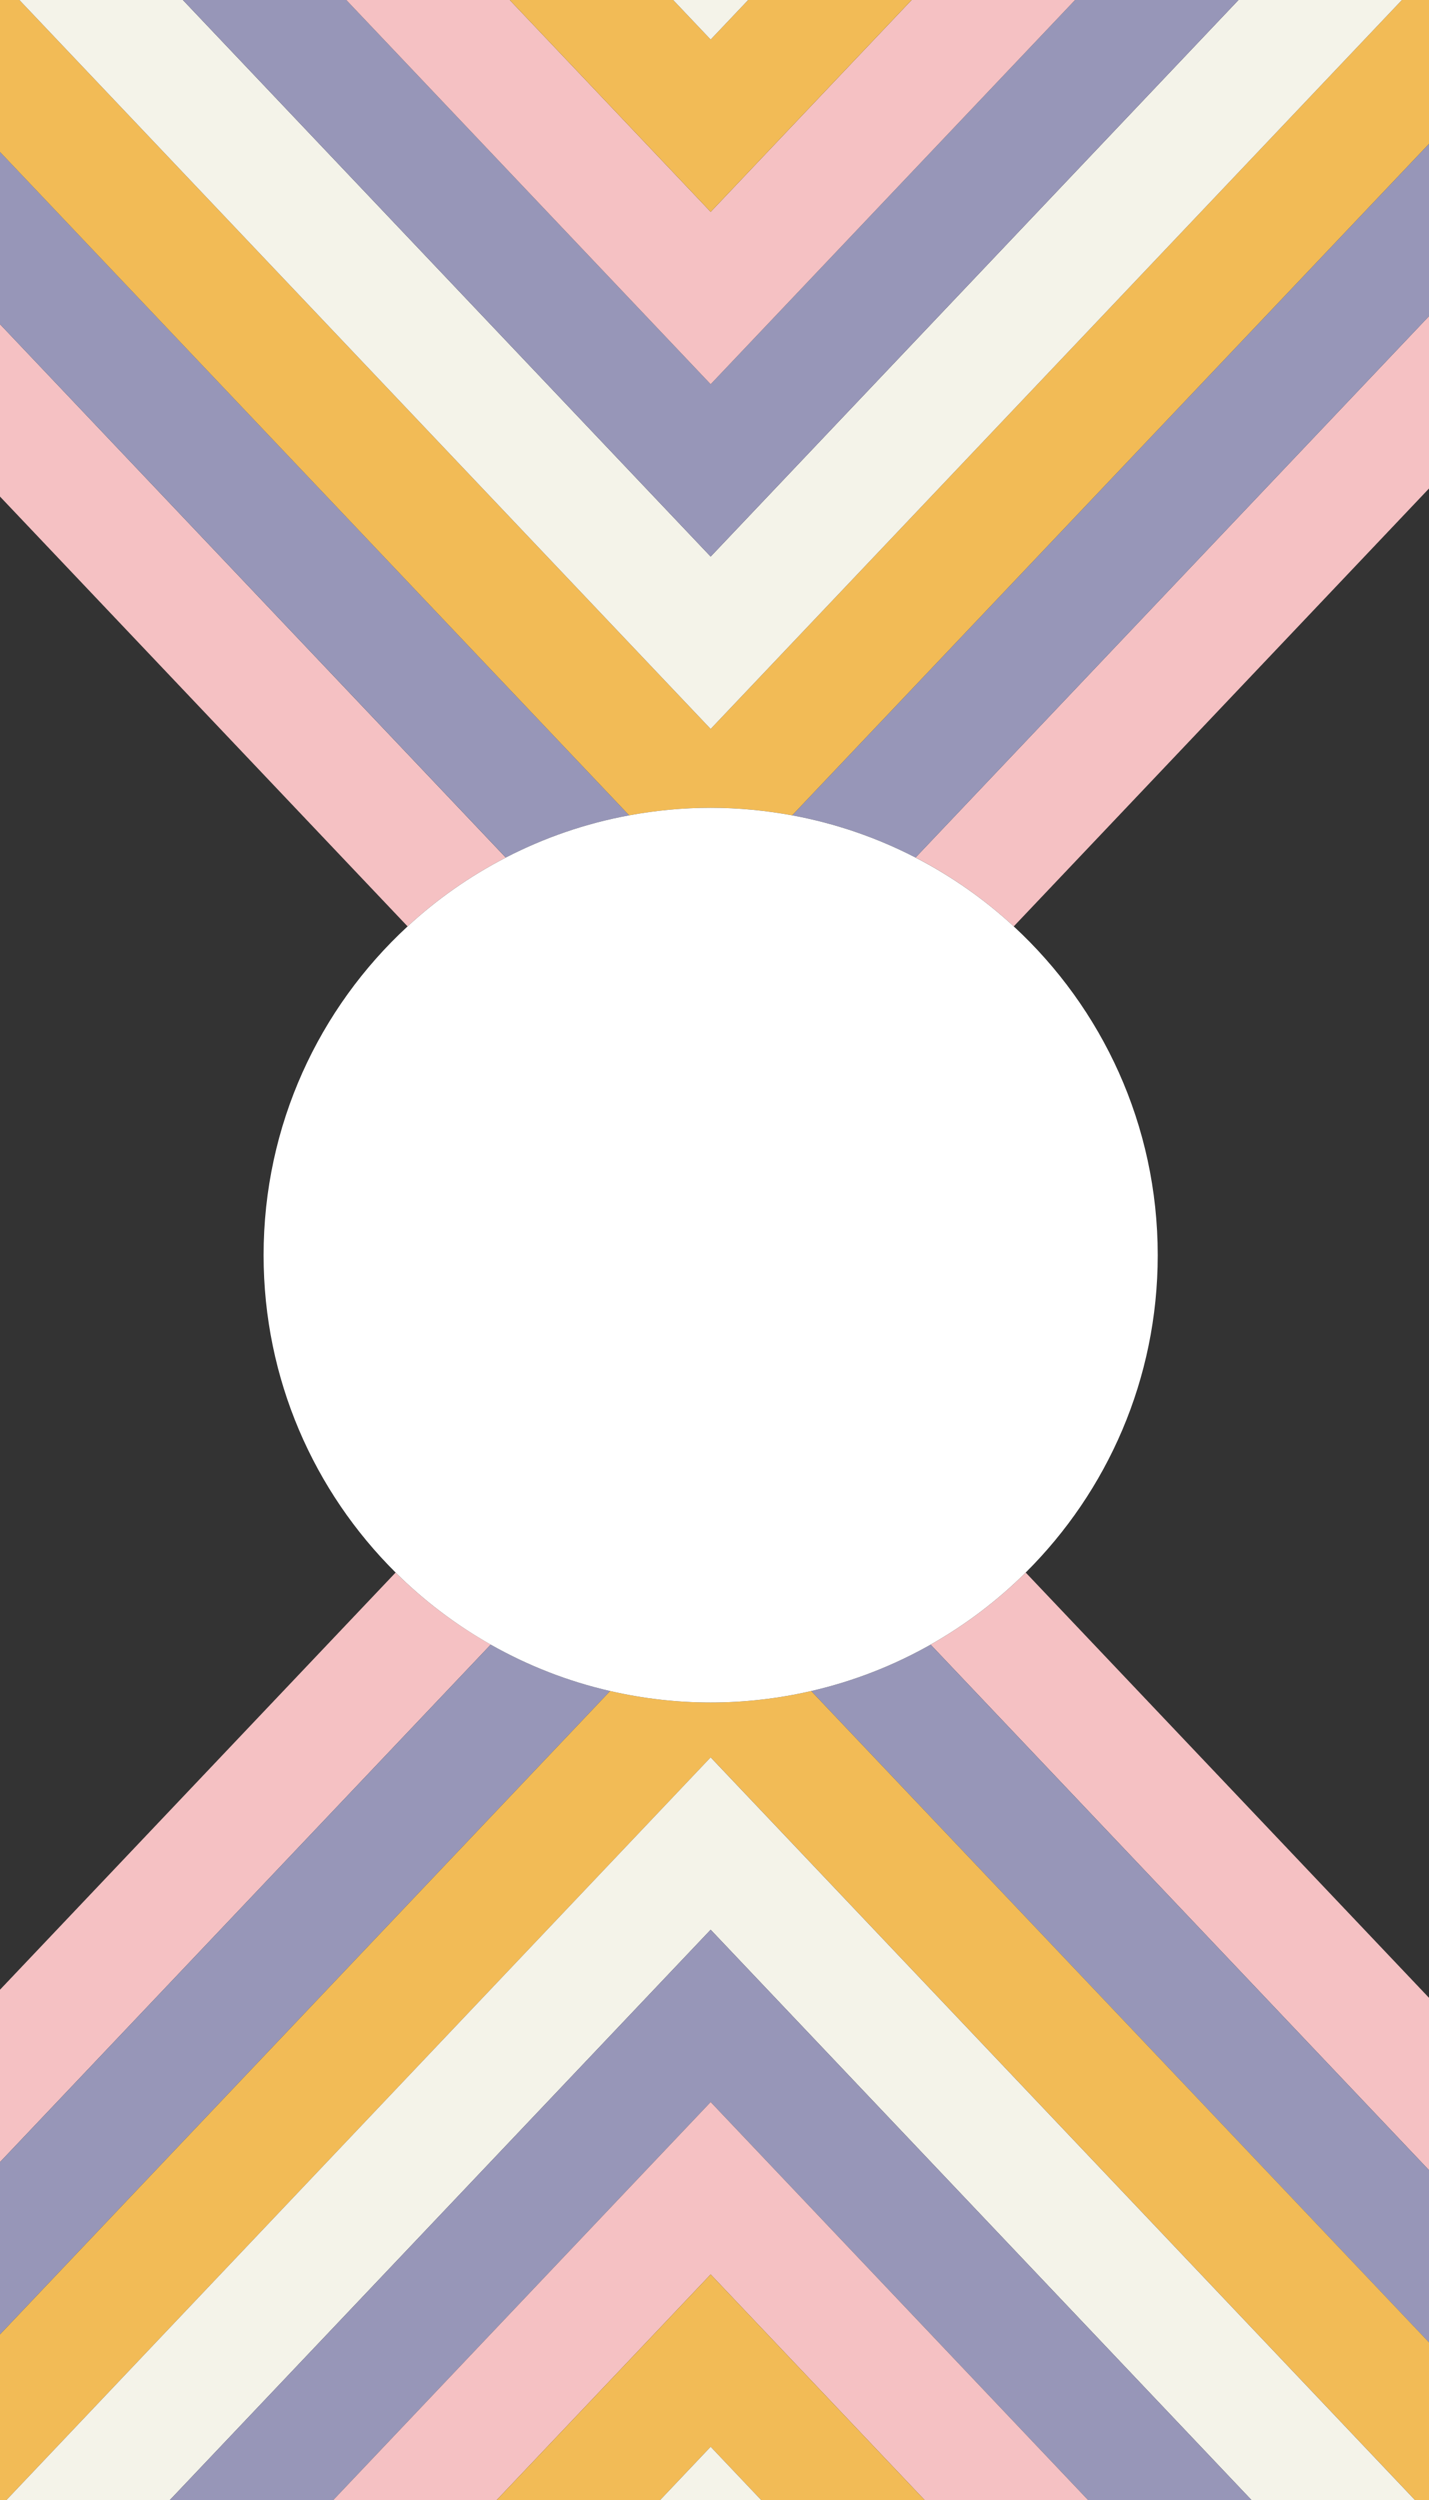 <?xml version="1.0" encoding="utf-8"?>
<!-- Generator: Adobe Illustrator 24.3.0, SVG Export Plug-In . SVG Version: 6.00 Build 0)  -->
<svg version="1.1" id="Layer_1" xmlns="http://www.w3.org/2000/svg" xmlns:xlink="http://www.w3.org/1999/xlink" x="0px" y="0px"
	 viewBox="0 0 350 612" style="enable-background:new 0 0 350 612;" xml:space="preserve">
<rect x="0" y="0" width="350" height="612" fill="#333333" stroke="none"/>
<style type="text/css">
	.st0{fill:none;}
	.st1{fill:#F5C1C3;}
	.st2{fill:#9796B8;}
	.st3{fill:#F2BB56;}
	.st4{fill:#F4F3E9;}
	.st5{fill:#FFFFFF;}
</style>
<g>
	<path class="st0" d="M64.56,307.23c0-31.83,13.59-60.47,35.27-80.48L-6.59,114.6v379.38L96.9,384.92
		C76.93,365.08,64.56,337.6,64.56,307.23z"/>
	<path class="st0" d="M283.56,307.23c0,30.37-12.37,57.85-32.34,77.68l103.49,109.07V114.6L248.29,226.76
		C269.97,246.76,283.56,275.41,283.56,307.23z"/>
	<path class="st1" d="M123.88,209.92L-6.59,72.41v42.19L99.83,226.76C107.02,220.12,115.11,214.45,123.88,209.92z"/>
	<path class="st1" d="M248.29,226.76L354.72,114.6V72.41l-130.48,137.5C233.02,214.45,241.1,220.12,248.29,226.76z"/>
	<path class="st2" d="M194.02,199.58c10.7,1.97,20.85,5.5,30.22,10.34l130.48-137.5V30.23L194.02,199.58z"/>
	<path class="st2" d="M154.1,199.58L-6.59,30.23v42.19l130.48,137.5C133.25,205.08,143.4,201.55,154.1,199.58z"/>
	<path class="st3" d="M174.06,178.43L-3.95-9.17h-2.65v39.4l160.7,169.35c6.47-1.19,13.14-1.85,19.96-1.85
		c6.82,0,13.48,0.65,19.96,1.85l160.7-169.35v-39.4h-2.65L174.06,178.43z"/>
	<polygon class="st4" points="174.06,136.24 36.09,-9.17 -3.95,-9.17 174.06,178.43 352.07,-9.17 312.04,-9.17 	"/>
	<polygon class="st2" points="174.06,136.24 312.04,-9.17 272.01,-9.17 174.06,94.05 76.12,-9.17 36.09,-9.17 	"/>
	<polygon class="st1" points="174.06,94.05 272.01,-9.17 231.98,-9.17 174.06,51.86 116.15,-9.17 76.12,-9.17 	"/>
	<polygon class="st3" points="174.06,51.86 231.98,-9.17 191.94,-9.17 174.06,9.68 156.18,-9.17 116.15,-9.17 	"/>
	<polygon class="st4" points="174.06,9.68 191.94,-9.17 156.18,-9.17 	"/>
	<path class="st1" d="M96.9,384.92L-6.59,493.98v42.19l126.79-133.62C111.65,397.72,103.81,391.79,96.9,384.92z"/>
	<path class="st1" d="M227.93,402.56l126.79,133.62v-42.19L251.22,384.92C244.31,391.79,236.47,397.72,227.93,402.56z"/>
	<path class="st2" d="M198.68,413.92l156.03,164.44v-42.19L227.93,402.56C218.9,407.67,209.08,411.53,198.68,413.92z"/>
	<path class="st2" d="M149.44,413.92c-10.39-2.39-20.22-6.25-29.25-11.36L-6.59,536.17v42.19L149.44,413.92z"/>
	<path class="st3" d="M198.68,413.92c-7.92,1.82-16.15,2.81-24.62,2.81c-8.47,0-16.7-0.99-24.62-2.81L-6.59,578.36v42.19
		l180.66-190.39l180.66,190.39v-42.19L198.68,413.92z"/>
	<polygon class="st4" points="174.06,430.16 -6.59,620.55 -6.59,623.13 30.99,623.13 174.06,472.35 317.13,623.13 354.72,623.13 
		354.72,620.55 	"/>
	<polygon class="st2" points="174.06,472.35 30.99,623.13 71.02,623.13 174.06,514.53 277.1,623.13 317.13,623.13 	"/>
	<polygon class="st1" points="174.06,514.53 71.02,623.13 111.05,623.13 174.06,556.72 237.07,623.13 277.1,623.13 	"/>
	<polygon class="st3" points="174.06,556.72 111.05,623.13 151.08,623.13 174.06,598.91 197.04,623.13 237.07,623.13 	"/>
	<polygon class="st4" points="174.06,598.91 151.08,623.13 197.04,623.13 	"/>
	<path class="st5" d="M99.83,226.76c-21.68,20.01-35.27,48.65-35.27,80.48c0,30.37,12.37,57.85,32.34,77.68
		c6.91,6.87,14.75,12.8,23.29,17.64c9.03,5.11,18.85,8.98,29.25,11.36c7.92,1.82,16.15,2.81,24.62,2.81c8.47,0,16.7-0.99,24.62-2.81
		c10.39-2.39,20.22-6.25,29.25-11.36c8.54-4.84,16.38-10.77,23.29-17.64c19.97-19.84,32.34-47.31,32.34-77.68
		c0-31.83-13.59-60.47-35.27-80.48c-7.19-6.64-15.28-12.31-24.05-16.84c-9.37-4.84-19.52-8.36-30.22-10.34
		c-6.47-1.19-13.14-1.85-19.96-1.85c-6.82,0-13.48,0.65-19.96,1.85c-10.7,1.97-20.85,5.5-30.22,10.34
		C115.11,214.45,107.02,220.12,99.83,226.76z"/>
</g>
</svg>
